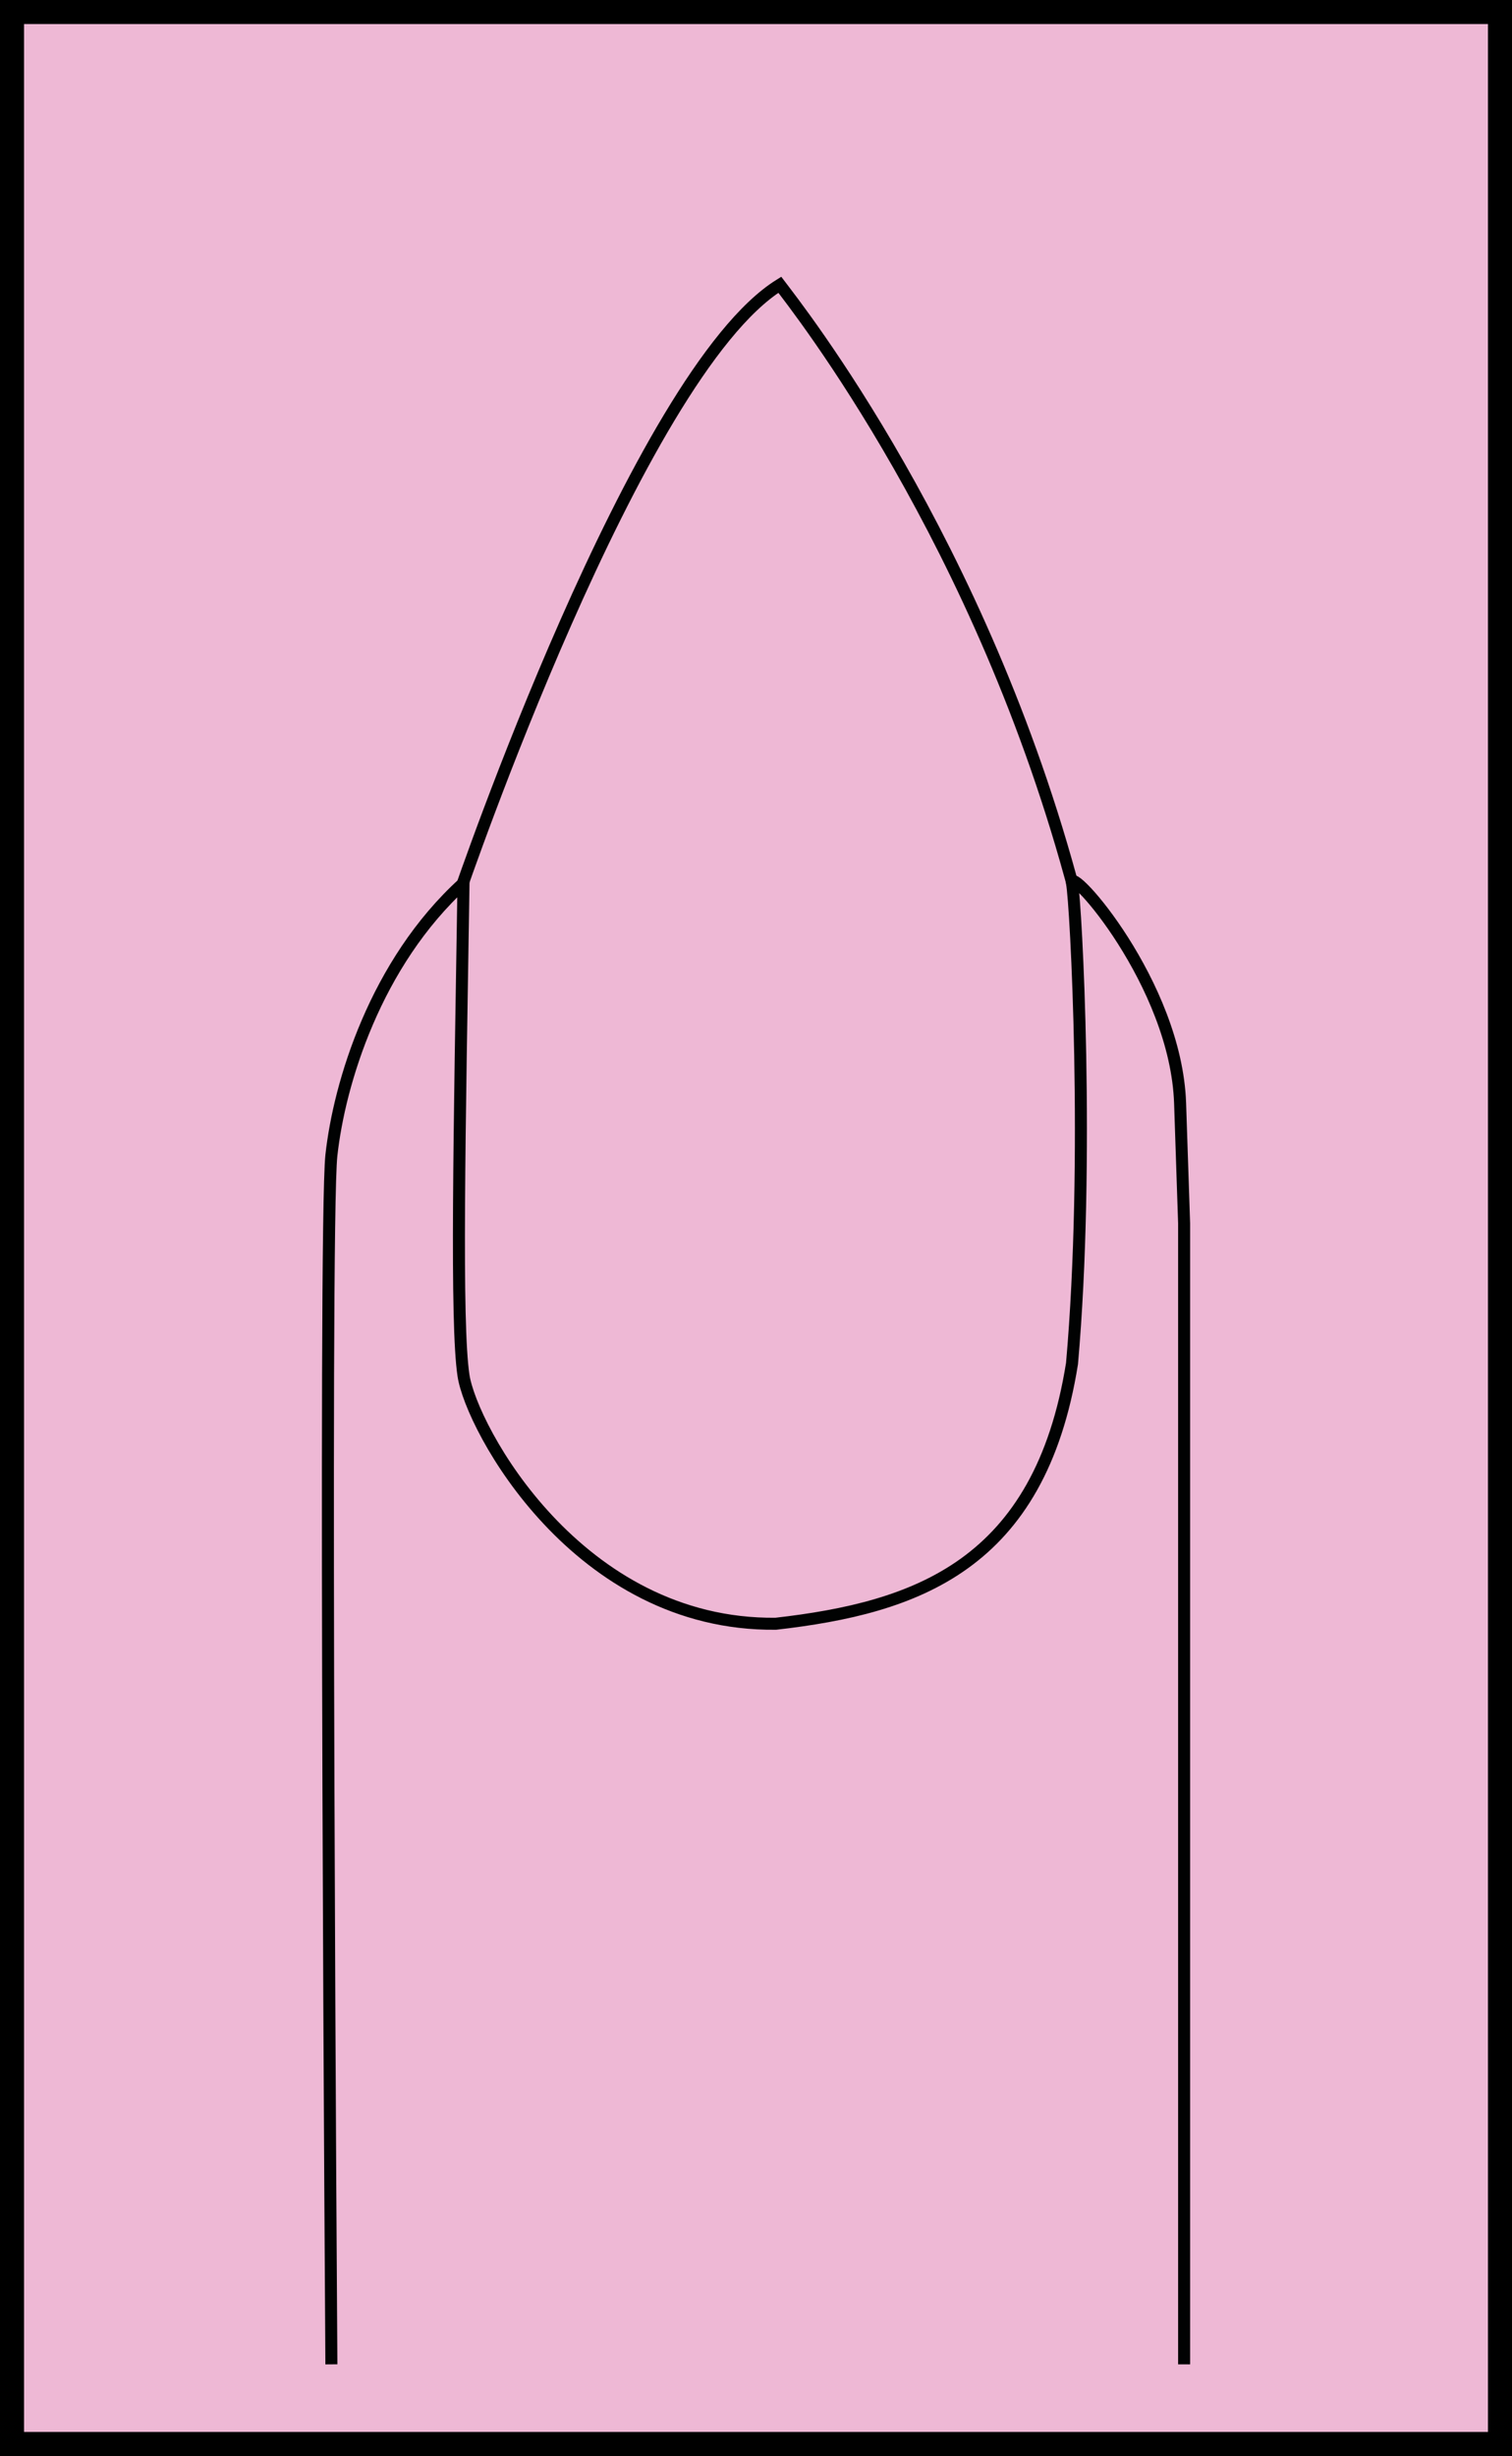 <?xml version="1.0" encoding="utf-8"?>
<!-- Generator: Adobe Illustrator 16.0.0, SVG Export Plug-In . SVG Version: 6.00 Build 0)  -->
<!DOCTYPE svg PUBLIC "-//W3C//DTD SVG 1.1//EN" "http://www.w3.org/Graphics/SVG/1.1/DTD/svg11.dtd">
<svg version="1.1" id="Capa_1" xmlns="http://www.w3.org/2000/svg" xmlns:xlink="http://www.w3.org/1999/xlink" x="0px" y="0px"
	 width="125.893px" height="204.5px" viewBox="0 0 125.893 204.5" enable-background="new 0 0 125.893 204.5" xml:space="preserve">
<rect fill="#EEB8D5" stroke="#000000" stroke-width="4" stroke-miterlimit="10" width="125.893" height="204.5"/>
<g>
	<path fill="none" stroke="#010202" stroke-miterlimit="10" d="M27.592,196.869c0,0-0.654-94.672,0-100.667s3.666-16,11-22.667
		c-0.334,21-0.654,36.66,0,41c0.654,4.342,9.486,20.84,26,20.668c11.654-1.328,21.986-4.829,24.666-21.668
		c1.488-16.826,0.333-38.333,0-40s8.666,8.333,9,18.333c0.334,10,0.334,10,0.334,10v95"/>
	<path fill="none" stroke="#010202" stroke-miterlimit="10" d="M38.259,74.352c0,0,14.738-43.206,26.669-50.64
		c1.403,1.858,16.845,21.371,24.565,50.64"/>
</g>
</svg>
